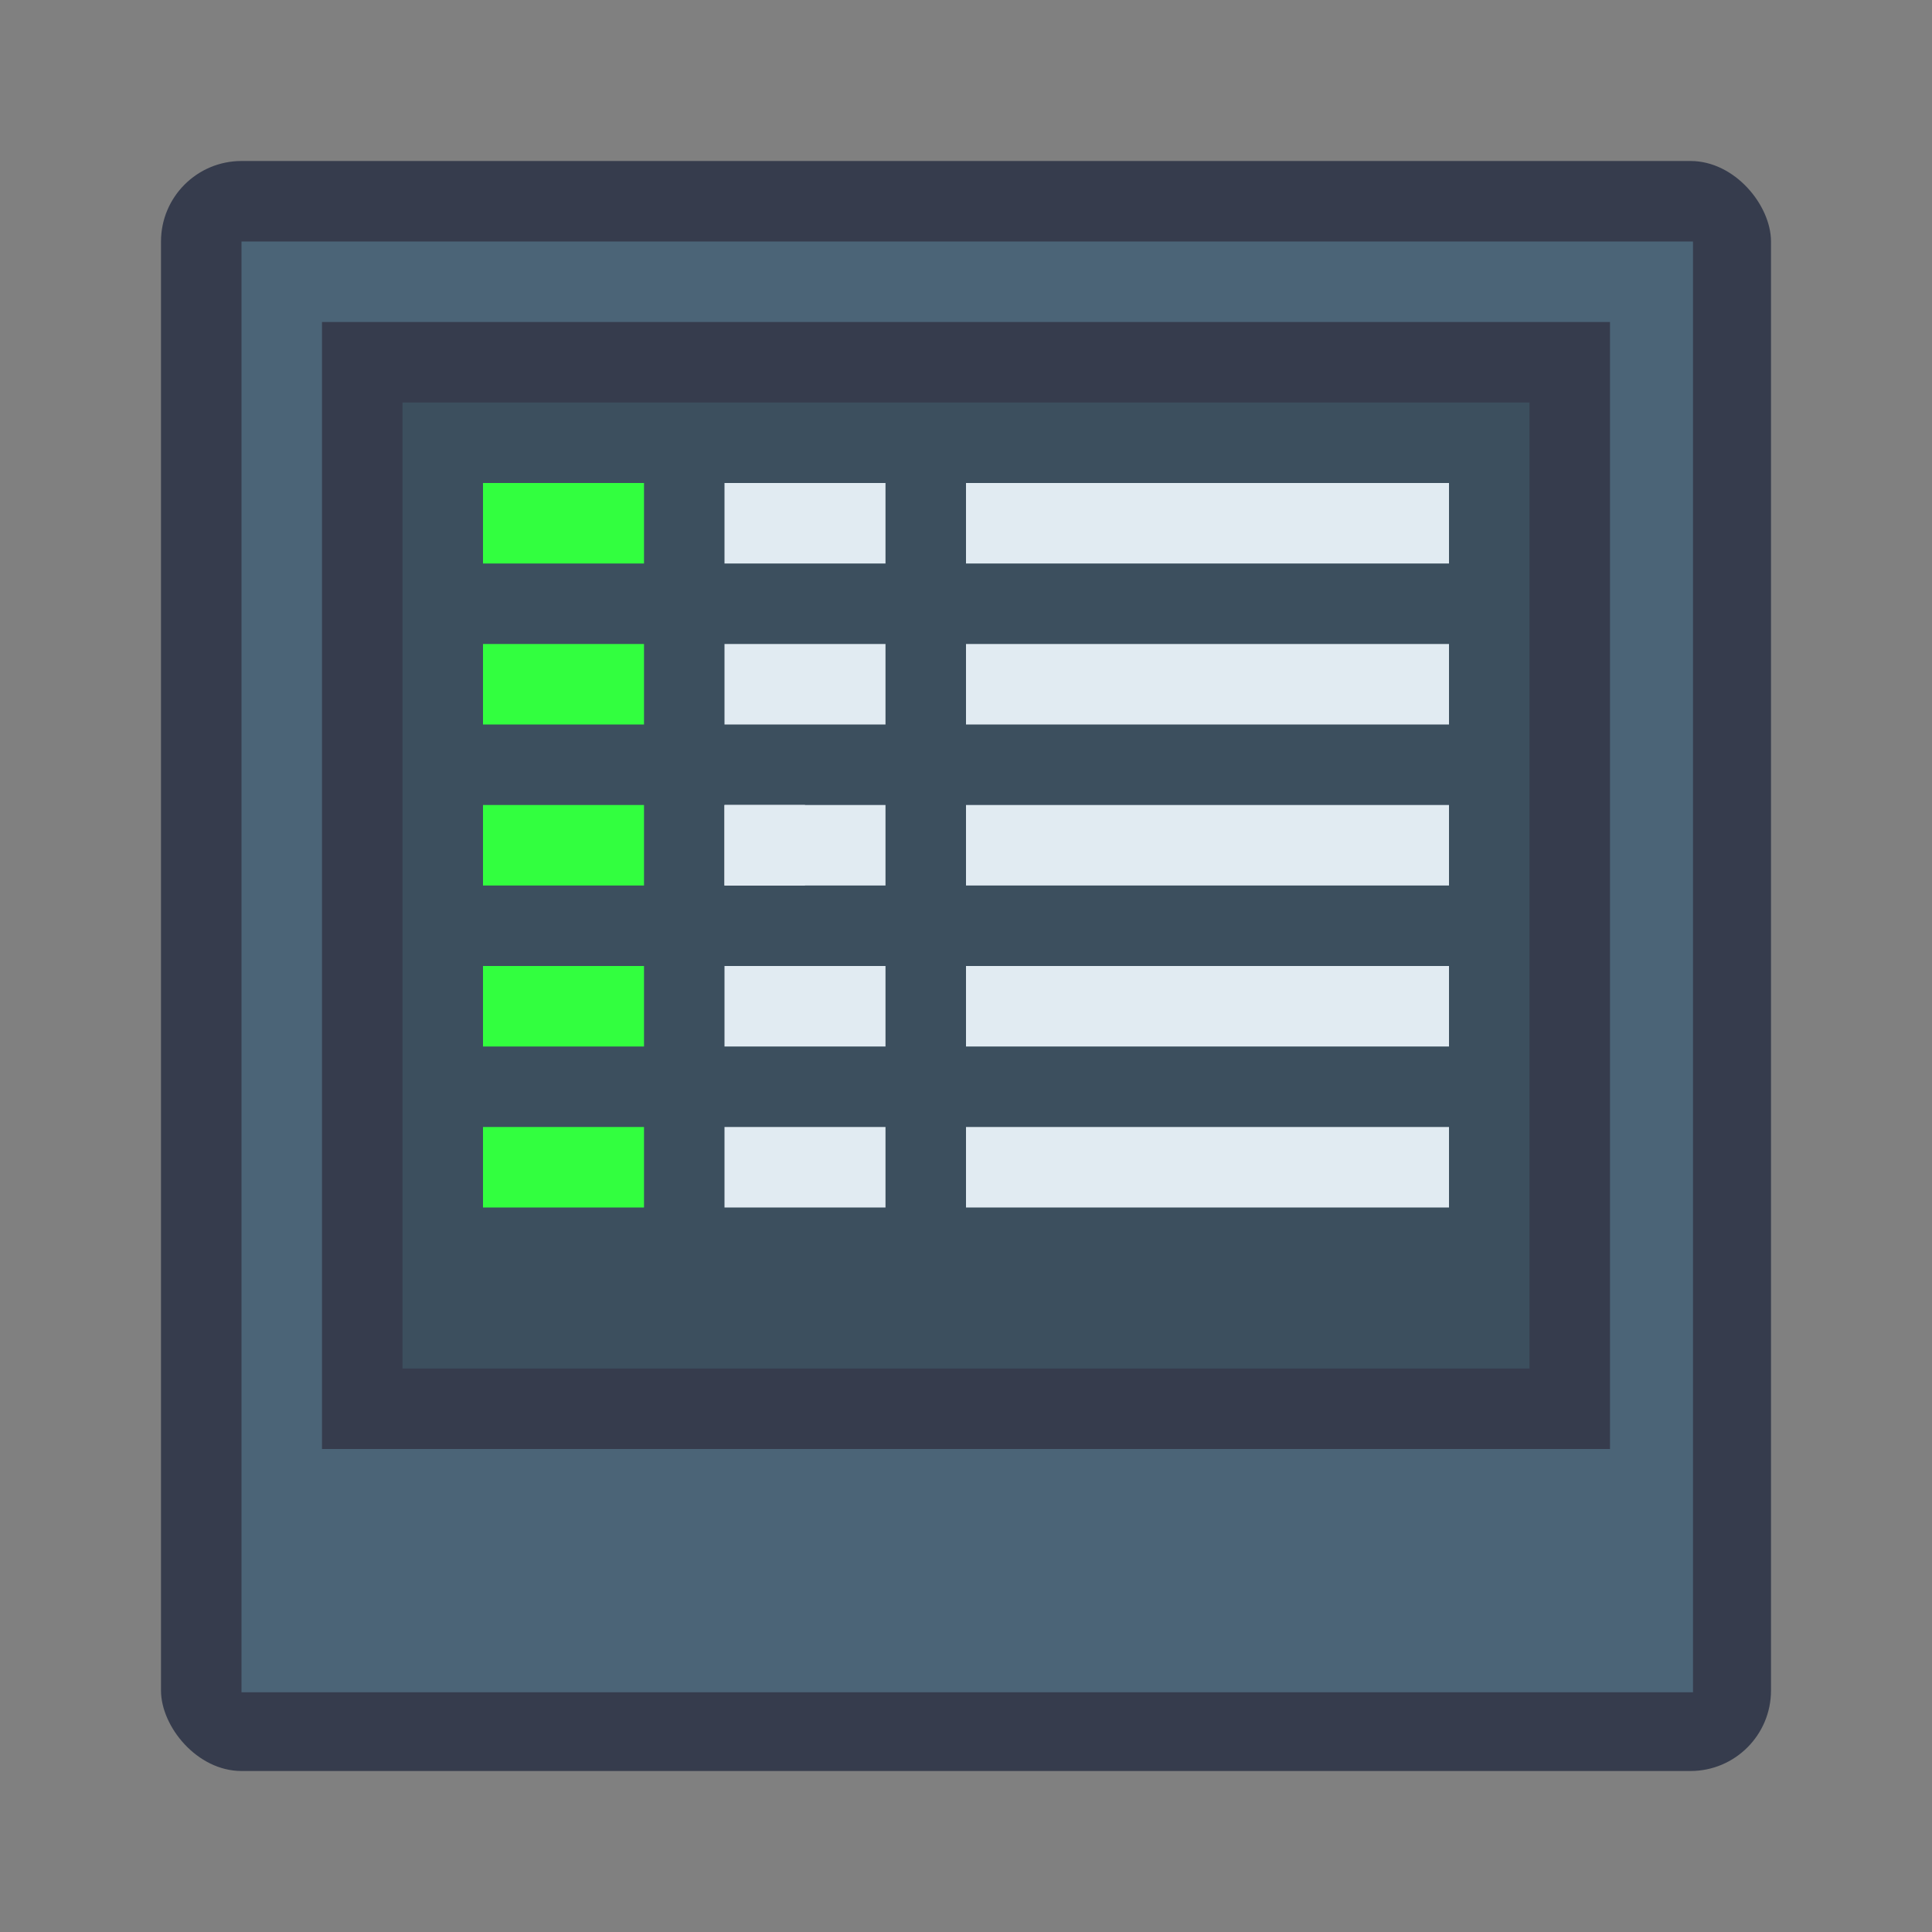 <?xml version="1.0" encoding="UTF-8" standalone="no"?>
<svg
   height="24"
   viewBox="0 0 24 24"
   width="24"
   id="svg2"
   version="1.1"
   inkscape:version="1.2 (dc2aedaf03, 2022-05-15)"
   sodipodi:docname="preferences-system-startup.svg"
   xml:space="preserve"
   xmlns:inkscape="http://www.inkscape.org/namespaces/inkscape"
   xmlns:sodipodi="http://sodipodi.sourceforge.net/DTD/sodipodi-0.dtd"
   xmlns="http://www.w3.org/2000/svg"
   xmlns:svg="http://www.w3.org/2000/svg"
   xmlns:rdf="http://www.w3.org/1999/02/22-rdf-syntax-ns#"
   xmlns:cc="http://creativecommons.org/ns#"
   xmlns:dc="http://purl.org/dc/elements/1.1/"><rect x="0" y="0" width="24" height="24" fill="#808080" stroke="none"/><sodipodi:namedview
     pagecolor="#ffffff"
     bordercolor="#666666"
     borderopacity="1"
     objecttolerance="10"
     gridtolerance="10"
     guidetolerance="10"
     inkscape:pageopacity="0"
     inkscape:pageshadow="2"
     inkscape:window-width="2160"
     inkscape:window-height="1335"
     id="namedview8"
     showgrid="true"
     inkscape:zoom="30.341308"
     inkscape:cx="15.638746"
     inkscape:cy="13.990827"
     inkscape:window-x="0"
     inkscape:window-y="0"
     inkscape:window-maximized="1"
     inkscape:current-layer="g967"
     inkscape:snap-bbox="true"
     inkscape:bbox-paths="true"
     inkscape:bbox-nodes="true"
     inkscape:snap-bbox-edge-midpoints="true"
     inkscape:snap-bbox-midpoints="true"
     inkscape:object-paths="true"
     inkscape:snap-intersection-paths="true"
     inkscape:snap-smooth-nodes="true"
     inkscape:showpageshadow="2"
     inkscape:pagecheckerboard="0"
     inkscape:deskcolor="#d1d1d1"><inkscape:grid
       type="xygrid"
       id="grid816"
       originx="0"
       originy="0" /></sodipodi:namedview><defs
     id="defs2"><style
       type="text/css"
       id="current-color-scheme">
      .ColorScheme-Text {
        color:#122036;
      }
      </style><style
       id="current-color-scheme-67"
       type="text/css">
      .ColorScheme-Text {
        color:#122036;
      }
      </style><style
       type="text/css"
       id="current-color-scheme-1">
      .ColorScheme-Text {
        color:#122036;
      }
      </style><style
       type="text/css"
       id="current-color-scheme-5">
      .ColorScheme-Text {
        color:#122036;
      }
      </style><style
       id="current-color-scheme-1-3"
       type="text/css">
      .ColorScheme-Text {
        color:#122036;
      }
      </style><style
       type="text/css"
       id="current-color-scheme-6">
      .ColorScheme-Text {
        color:#122036;
      }
      </style><style
       id="current-color-scheme-5-06"
       type="text/css">
      .ColorScheme-Text {
        color:#122036;
      }
      </style><style
       id="current-color-scheme-2"
       type="text/css">
      .ColorScheme-Text {
        color:#122036;
      }
      </style><style
       id="current-color-scheme-1-2"
       type="text/css">
      .ColorScheme-Text {
        color:#122036;
      }
      </style><style
       type="text/css"
       id="current-color-scheme-10">
      .ColorScheme-Text {
        color:#122036;
      }
      </style><style
       id="current-color-scheme-0"
       type="text/css">
      .ColorScheme-Text {
        color:#122036;
      }
      </style><style
       id="current-color-scheme-53"
       type="text/css">
      .ColorScheme-Text {
        color:#122036;
      }
      </style><style
       type="text/css"
       id="current-color-scheme-1-5">
      .ColorScheme-Text {
        color:#122036;
      }
      </style><style
       type="text/css"
       id="current-color-scheme-912">
      .ColorScheme-Text {
        color:#36404d;
      }
      </style><style
       type="text/css"
       id="current-color-scheme-0-7">
      .ColorScheme-Text {
        color:#122036;
      }
      </style><style
       id="current-color-scheme-1-0"
       type="text/css">
      .ColorScheme-Text {
        color:#122036;
      }
      </style><style
       id="current-color-scheme-3"
       type="text/css">
      .ColorScheme-Text {
        color:#122036;
      }
      </style><style
       type="text/css"
       id="current-color-scheme-1-7">
      .ColorScheme-Text {
        color:#122036;
      }
      </style><style
       type="text/css"
       id="current-color-scheme-06">
      .ColorScheme-Text {
        color:#122036;
      }
      </style><style
       id="current-color-scheme-1-1"
       type="text/css">
      .ColorScheme-Text {
        color:#122036;
      }
      </style><style
       id="current-color-scheme-5-9"
       type="text/css">
      .ColorScheme-Text {
        color:#36404d;
      }
      </style><style
       type="text/css"
       id="current-color-scheme-3-6">
      .ColorScheme-Text {
        color:#36404d;
      }
      </style><style
       id="current-color-scheme-9"
       type="text/css">
      .ColorScheme-Text {
        color:#36404d;
      }
      </style><style
       type="text/css"
       id="current-color-scheme-4">
      .ColorScheme-Text {
        color:#122036;
      }
      </style><style
       id="current-color-scheme-7"
       type="text/css">
      .ColorScheme-Text {
        color:#36404d;
      }
      </style><style
       type="text/css"
       id="current-color-scheme-91">
      .ColorScheme-Text {
        color:#122036;
      }
      </style><style
       type="text/css"
       id="current-color-scheme-7-27">
      .ColorScheme-Text {
        color:#122036;
      }
      </style><style
       type="text/css"
       id="current-color-scheme-5-09">
      .ColorScheme-Text {
        color:#122036;
      }
      </style><style
       type="text/css"
       id="current-color-scheme-0-3">
      .ColorScheme-Text {
        color:#122036;
      }
      </style><style
       type="text/css"
       id="current-color-scheme-7-9">
      .ColorScheme-Text {
        color:#122036;
      }
      </style><style
       type="text/css"
       id="current-color-scheme-5-3">
      .ColorScheme-Text {
        color:#122036;
      }
      </style><style
       type="text/css"
       id="current-color-scheme-79">
      .ColorScheme-Text {
        color:#122036;
      }
      </style><style
       type="text/css"
       id="current-color-scheme-7-2">
      .ColorScheme-Text {
        color:#122036;
      }
      </style><style
       type="text/css"
       id="current-color-scheme-5-0">
      .ColorScheme-Text {
        color:#122036;
      }
      </style><style
       type="text/css"
       id="current-color-scheme-062">
      .ColorScheme-Text {
        color:#122036;
      }
      </style><style
       id="current-color-scheme-1-6"
       type="text/css">
      .ColorScheme-Text {
        color:#122036;
      }
      </style><style
       type="text/css"
       id="current-color-scheme-37">
      .ColorScheme-Text {
        color:#122036;
      }
      </style><style
       id="current-color-scheme-1-5-3"
       type="text/css">
      .ColorScheme-Text {
        color:#122036;
      }
      </style><style
       type="text/css"
       id="current-color-scheme-19">
      .ColorScheme-Text {
        color:#122036;
      }
      </style><style
       id="current-color-scheme-5-4"
       type="text/css">
      .ColorScheme-Text {
        color:#122036;
      }
      </style><style
       id="current-color-scheme-2-6"
       type="text/css">
      .ColorScheme-Text {
        color:#122036;
      }
      </style><style
       id="current-color-scheme-1-78"
       type="text/css">
      .ColorScheme-Text {
        color:#122036;
      }
      </style><style
       type="text/css"
       id="current-color-scheme-10-0">
      .ColorScheme-Text {
        color:#122036;
      }
      </style><style
       id="current-color-scheme-0-4"
       type="text/css">
      .ColorScheme-Text {
        color:#122036;
      }
      </style><style
       id="current-color-scheme-35"
       type="text/css">
      .ColorScheme-Text {
        color:#36404d;
      }
      </style><style
       type="text/css"
       id="current-color-scheme-9127">
      .ColorScheme-Text {
        color:#122036;
      }
      </style><style
       type="text/css"
       id="current-color-scheme-562">
      .ColorScheme-Text {
        color:#122036;
      }
      </style><style
       id="current-color-scheme-67-9"
       type="text/css">
      .ColorScheme-Text {
        color:#122036;
      }
      </style><style
       type="text/css"
       id="current-color-scheme-1-12">
      .ColorScheme-Text {
        color:#122036;
      }
      </style><style
       type="text/css"
       id="current-color-scheme-5-7">
      .ColorScheme-Text {
        color:#122036;
      }
      </style><style
       id="current-color-scheme-1-3-0"
       type="text/css">
      .ColorScheme-Text {
        color:#122036;
      }
      </style><style
       type="text/css"
       id="current-color-scheme-6-9">
      .ColorScheme-Text {
        color:#122036;
      }
      </style><style
       id="current-color-scheme-5-06-3"
       type="text/css">
      .ColorScheme-Text {
        color:#122036;
      }
      </style><style
       id="current-color-scheme-2-60"
       type="text/css">
      .ColorScheme-Text {
        color:#122036;
      }
      </style><style
       id="current-color-scheme-1-2-6"
       type="text/css">
      .ColorScheme-Text {
        color:#122036;
      }
      </style><style
       type="text/css"
       id="current-color-scheme-10-2">
      .ColorScheme-Text {
        color:#122036;
      }
      </style><style
       id="current-color-scheme-0-6"
       type="text/css">
      .ColorScheme-Text {
        color:#122036;
      }
      </style><style
       id="current-color-scheme-53-1"
       type="text/css">
      .ColorScheme-Text {
        color:#122036;
      }
      </style><style
       type="text/css"
       id="current-color-scheme-1-5-8">
      .ColorScheme-Text {
        color:#122036;
      }
      </style><style
       type="text/css"
       id="current-color-scheme-912-7">
      .ColorScheme-Text {
        color:#36404d;
      }
      </style><style
       type="text/css"
       id="current-color-scheme-0-7-9">
      .ColorScheme-Text {
        color:#122036;
      }
      </style><style
       id="current-color-scheme-1-0-2"
       type="text/css">
      .ColorScheme-Text {
        color:#122036;
      }
      </style><style
       id="current-color-scheme-3-0"
       type="text/css">
      .ColorScheme-Text {
        color:#122036;
      }
      </style><style
       type="text/css"
       id="current-color-scheme-1-7-2">
      .ColorScheme-Text {
        color:#122036;
      }
      </style><style
       type="text/css"
       id="current-color-scheme-06-3">
      .ColorScheme-Text {
        color:#122036;
      }
      </style><style
       id="current-color-scheme-1-1-7"
       type="text/css">
      .ColorScheme-Text {
        color:#122036;
      }
      </style><style
       id="current-color-scheme-5-9-5"
       type="text/css">
      .ColorScheme-Text {
        color:#36404d;
      }
      </style><style
       type="text/css"
       id="current-color-scheme-3-6-9">
      .ColorScheme-Text {
        color:#36404d;
      }
      </style><style
       id="current-color-scheme-9-2"
       type="text/css">
      .ColorScheme-Text {
        color:#36404d;
      }
      </style><style
       type="text/css"
       id="current-color-scheme-4-2">
      .ColorScheme-Text {
        color:#122036;
      }
      </style><style
       id="current-color-scheme-7-8"
       type="text/css">
      .ColorScheme-Text {
        color:#36404d;
      }
      </style><style
       type="text/css"
       id="current-color-scheme-91-9">
      .ColorScheme-Text {
        color:#122036;
      }
      </style><style
       type="text/css"
       id="current-color-scheme-7-27-7">
      .ColorScheme-Text {
        color:#122036;
      }
      </style><style
       type="text/css"
       id="current-color-scheme-5-09-3">
      .ColorScheme-Text {
        color:#122036;
      }
      </style><style
       type="text/css"
       id="current-color-scheme-0-3-6">
      .ColorScheme-Text {
        color:#122036;
      }
      </style><style
       type="text/css"
       id="current-color-scheme-7-9-1">
      .ColorScheme-Text {
        color:#122036;
      }
      </style><style
       type="text/css"
       id="current-color-scheme-5-3-2">
      .ColorScheme-Text {
        color:#122036;
      }
      </style><style
       type="text/css"
       id="current-color-scheme-79-9">
      .ColorScheme-Text {
        color:#122036;
      }
      </style><style
       type="text/css"
       id="current-color-scheme-7-2-3">
      .ColorScheme-Text {
        color:#122036;
      }
      </style><style
       type="text/css"
       id="current-color-scheme-5-0-1">
      .ColorScheme-Text {
        color:#122036;
      }
      </style><style
       type="text/css"
       id="current-color-scheme-062-9">
      .ColorScheme-Text {
        color:#122036;
      }
      </style><style
       id="current-color-scheme-1-6-4"
       type="text/css">
      .ColorScheme-Text {
        color:#122036;
      }
      </style><style
       type="text/css"
       id="current-color-scheme-37-7">
      .ColorScheme-Text {
        color:#122036;
      }
      </style><style
       id="current-color-scheme-1-5-3-8"
       type="text/css">
      .ColorScheme-Text {
        color:#122036;
      }
      </style><style
       type="text/css"
       id="current-color-scheme-19-4">
      .ColorScheme-Text {
        color:#122036;
      }
      </style><style
       id="current-color-scheme-5-4-5"
       type="text/css">
      .ColorScheme-Text {
        color:#122036;
      }
      </style><style
       id="current-color-scheme-2-6-0"
       type="text/css">
      .ColorScheme-Text {
        color:#122036;
      }
      </style><style
       id="current-color-scheme-1-78-3"
       type="text/css">
      .ColorScheme-Text {
        color:#122036;
      }
      </style><style
       type="text/css"
       id="current-color-scheme-10-0-6">
      .ColorScheme-Text {
        color:#122036;
      }
      </style><style
       id="current-color-scheme-0-4-1"
       type="text/css">
      .ColorScheme-Text {
        color:#122036;
      }
      </style><style
       id="current-color-scheme-35-0"
       type="text/css">
      .ColorScheme-Text {
        color:#36404d;
      }
      </style><style
       type="text/css"
       id="current-color-scheme-9127-6">
      .ColorScheme-Text {
        color:#122036;
      }
      </style><style
       id="current-color-scheme-675"
       type="text/css">
      .ColorScheme-Text {
        color:#122036;
      }
      </style><style
       type="text/css"
       id="current-color-scheme-1-35">
      .ColorScheme-Text {
        color:#122036;
      }
      </style><style
       type="text/css"
       id="current-color-scheme-56">
      .ColorScheme-Text {
        color:#122036;
      }
      </style><style
       id="current-color-scheme-67-2"
       type="text/css">
      .ColorScheme-Text {
        color:#122036;
      }
      </style><style
       type="text/css"
       id="current-color-scheme-1-9">
      .ColorScheme-Text {
        color:#122036;
      }
      </style><style
       type="text/css"
       id="current-color-scheme-5-1">
      .ColorScheme-Text {
        color:#122036;
      }
      </style><style
       id="current-color-scheme-1-3-2"
       type="text/css">
      .ColorScheme-Text {
        color:#122036;
      }
      </style><style
       type="text/css"
       id="current-color-scheme-6-7">
      .ColorScheme-Text {
        color:#122036;
      }
      </style><style
       id="current-color-scheme-5-06-0"
       type="text/css">
      .ColorScheme-Text {
        color:#122036;
      }
      </style><style
       id="current-color-scheme-2-9"
       type="text/css">
      .ColorScheme-Text {
        color:#122036;
      }
      </style><style
       id="current-color-scheme-1-2-3"
       type="text/css">
      .ColorScheme-Text {
        color:#122036;
      }
      </style><style
       type="text/css"
       id="current-color-scheme-10-6">
      .ColorScheme-Text {
        color:#122036;
      }
      </style><style
       id="current-color-scheme-0-0"
       type="text/css">
      .ColorScheme-Text {
        color:#122036;
      }
      </style><style
       id="current-color-scheme-53-6"
       type="text/css">
      .ColorScheme-Text {
        color:#122036;
      }
      </style><style
       type="text/css"
       id="current-color-scheme-1-5-2">
      .ColorScheme-Text {
        color:#122036;
      }
      </style><style
       type="text/css"
       id="current-color-scheme-912-6">
      .ColorScheme-Text {
        color:#36404d;
      }
      </style><style
       type="text/css"
       id="current-color-scheme-0-7-1">
      .ColorScheme-Text {
        color:#122036;
      }
      </style><style
       id="current-color-scheme-1-0-8"
       type="text/css">
      .ColorScheme-Text {
        color:#122036;
      }
      </style><style
       id="current-color-scheme-3-7"
       type="text/css">
      .ColorScheme-Text {
        color:#122036;
      }
      </style><style
       type="text/css"
       id="current-color-scheme-1-7-9">
      .ColorScheme-Text {
        color:#122036;
      }
      </style><style
       type="text/css"
       id="current-color-scheme-06-2">
      .ColorScheme-Text {
        color:#122036;
      }
      </style><style
       id="current-color-scheme-1-1-0"
       type="text/css">
      .ColorScheme-Text {
        color:#122036;
      }
      </style><style
       id="current-color-scheme-5-9-2"
       type="text/css">
      .ColorScheme-Text {
        color:#36404d;
      }
      </style><style
       type="text/css"
       id="current-color-scheme-3-6-3">
      .ColorScheme-Text {
        color:#36404d;
      }
      </style><style
       id="current-color-scheme-9-7"
       type="text/css">
      .ColorScheme-Text {
        color:#36404d;
      }
      </style><style
       type="text/css"
       id="current-color-scheme-4-5">
      .ColorScheme-Text {
        color:#122036;
      }
      </style><style
       id="current-color-scheme-7-92"
       type="text/css">
      .ColorScheme-Text {
        color:#36404d;
      }
      </style><style
       type="text/css"
       id="current-color-scheme-91-2">
      .ColorScheme-Text {
        color:#122036;
      }
      </style><style
       type="text/css"
       id="current-color-scheme-7-27-8">
      .ColorScheme-Text {
        color:#122036;
      }
      </style><style
       type="text/css"
       id="current-color-scheme-5-09-9">
      .ColorScheme-Text {
        color:#122036;
      }
      </style><style
       type="text/css"
       id="current-color-scheme-0-3-7">
      .ColorScheme-Text {
        color:#122036;
      }
      </style><style
       type="text/css"
       id="current-color-scheme-7-9-3">
      .ColorScheme-Text {
        color:#122036;
      }
      </style><style
       type="text/css"
       id="current-color-scheme-5-3-6">
      .ColorScheme-Text {
        color:#122036;
      }
      </style><style
       type="text/css"
       id="current-color-scheme-79-1">
      .ColorScheme-Text {
        color:#122036;
      }
      </style><style
       type="text/css"
       id="current-color-scheme-7-2-2">
      .ColorScheme-Text {
        color:#122036;
      }
      </style><style
       type="text/css"
       id="current-color-scheme-5-0-9">
      .ColorScheme-Text {
        color:#122036;
      }
      </style><style
       type="text/css"
       id="current-color-scheme-062-3">
      .ColorScheme-Text {
        color:#122036;
      }
      </style><style
       id="current-color-scheme-1-6-1"
       type="text/css">
      .ColorScheme-Text {
        color:#122036;
      }
      </style><style
       type="text/css"
       id="current-color-scheme-37-9">
      .ColorScheme-Text {
        color:#122036;
      }
      </style><style
       id="current-color-scheme-1-5-3-4"
       type="text/css">
      .ColorScheme-Text {
        color:#122036;
      }
      </style><style
       type="text/css"
       id="current-color-scheme-19-7">
      .ColorScheme-Text {
        color:#122036;
      }
      </style><style
       id="current-color-scheme-5-4-8"
       type="text/css">
      .ColorScheme-Text {
        color:#122036;
      }
      </style><style
       id="current-color-scheme-2-6-4"
       type="text/css">
      .ColorScheme-Text {
        color:#122036;
      }
      </style><style
       id="current-color-scheme-1-78-5"
       type="text/css">
      .ColorScheme-Text {
        color:#122036;
      }
      </style><style
       type="text/css"
       id="current-color-scheme-10-0-0">
      .ColorScheme-Text {
        color:#122036;
      }
      </style><style
       id="current-color-scheme-0-4-3"
       type="text/css">
      .ColorScheme-Text {
        color:#122036;
      }
      </style><style
       id="current-color-scheme-35-6"
       type="text/css">
      .ColorScheme-Text {
        color:#36404d;
      }
      </style><style
       type="text/css"
       id="current-color-scheme-9127-1">
      .ColorScheme-Text {
        color:#122036;
      }
      </style></defs><g
     id="g967"><g
       id="g855"><rect
         style="opacity:1;fill:#363c4d;fill-opacity:1;stroke-width:2.001;stroke-linecap:round;stroke-linejoin:round;stroke-miterlimit:1.8;paint-order:fill markers stroke;stop-color:#000000"
         id="rect1428-0"
         width="20"
         height="20"
         x="2"
         y="2"
         ry="1" /><rect
         style="opacity:1;fill:#4b6477;fill-opacity:1;stroke-width:2;stroke-linecap:round;stroke-linejoin:round;stroke-miterlimit:1.8;paint-order:fill markers stroke;stop-color:#000000"
         id="rect2942-6"
         width="18.031"
         height="18.022"
         x="3"
         y="3" /><rect
         style="opacity:1;fill:#363c4d;fill-opacity:1;stroke-width:2;stroke-linecap:round;stroke-linejoin:round;stroke-miterlimit:1.8;paint-order:fill markers stroke;stop-color:#000000"
         id="rect3600-3"
         width="16"
         height="14"
         x="4"
         y="4" /><rect
         style="opacity:1;fill:#3c4f5e;fill-opacity:1;stroke-width:2;stroke-linecap:round;stroke-linejoin:round;stroke-miterlimit:1.8;paint-order:fill markers stroke;stop-color:#000000"
         id="rect3861-2"
         width="14"
         height="12"
         x="5"
         y="5" /></g><rect
       style="opacity:1;fill:#ffffff;fill-opacity:1;stroke-width:2;stroke-linecap:round;stroke-linejoin:round;stroke-miterlimit:1.8;paint-order:fill markers stroke;stop-color:#000000"
       id="rect5798-3"
       width="1"
       height="1"
       x="9"
       y="10" /></g><rect
     style="opacity:1;fill:#32ff3f;fill-opacity:1;stroke-width:2;stroke-linecap:round;stroke-linejoin:round;stroke-miterlimit:1.8;paint-order:fill markers stroke;stop-color:#000000"
     id="rect5794"
     width="2"
     height="1"
     x="6"
     y="6" /><rect
     style="opacity:1;fill:#e1ebf2;fill-opacity:1;stroke-width:2;stroke-linecap:round;stroke-linejoin:round;stroke-miterlimit:1.8;paint-order:fill markers stroke;stop-color:#000000"
     id="rect5796"
     width="2"
     height="1"
     x="9"
     y="6" /><rect
     style="opacity:1;fill:#e1ebf2;fill-opacity:1;stroke-width:2;stroke-linecap:round;stroke-linejoin:round;stroke-miterlimit:1.8;paint-order:fill markers stroke;stop-color:#000000"
     id="rect5798"
     width="6"
     height="1"
     x="12"
     y="6" /><rect
     style="fill:#32ff3f;fill-opacity:1;stroke-width:2;stroke-linecap:round;stroke-linejoin:round;stroke-miterlimit:1.8;paint-order:fill markers stroke;stop-color:#000000"
     id="rect5794-2"
     width="2"
     height="1"
     x="6"
     y="8" /><rect
     style="fill:#e1ebf2;fill-opacity:1;stroke-width:2;stroke-linecap:round;stroke-linejoin:round;stroke-miterlimit:1.8;paint-order:fill markers stroke;stop-color:#000000"
     id="rect5796-6"
     width="2"
     height="1"
     x="9"
     y="8" /><rect
     style="fill:#e1ebf2;fill-opacity:1;stroke-width:2;stroke-linecap:round;stroke-linejoin:round;stroke-miterlimit:1.8;paint-order:fill markers stroke;stop-color:#000000"
     id="rect5798-1"
     width="6"
     height="1"
     x="12"
     y="8" /><rect
     style="fill:#32ff3f;fill-opacity:1;stroke-width:2;stroke-linecap:round;stroke-linejoin:round;stroke-miterlimit:1.8;paint-order:fill markers stroke;stop-color:#000000"
     id="rect5794-8"
     width="2"
     height="1"
     x="6"
     y="10" /><rect
     style="fill:#e1ebf2;fill-opacity:1;stroke-width:2;stroke-linecap:round;stroke-linejoin:round;stroke-miterlimit:1.8;paint-order:fill markers stroke;stop-color:#000000"
     id="rect5796-7"
     width="2"
     height="1"
     x="9"
     y="10" /><rect
     style="fill:#e1ebf2;fill-opacity:1;stroke-width:2;stroke-linecap:round;stroke-linejoin:round;stroke-miterlimit:1.8;paint-order:fill markers stroke;stop-color:#000000"
     id="rect5798-9"
     width="6"
     height="1"
     x="12"
     y="10" /><rect
     style="fill:#32ff3f;fill-opacity:1;stroke-width:2;stroke-linecap:round;stroke-linejoin:round;stroke-miterlimit:1.8;paint-order:fill markers stroke;stop-color:#000000"
     id="rect5794-2-2"
     width="2"
     height="1"
     x="6"
     y="12" /><rect
     style="fill:#e1ebf2;fill-opacity:1;stroke-width:2;stroke-linecap:round;stroke-linejoin:round;stroke-miterlimit:1.8;paint-order:fill markers stroke;stop-color:#000000"
     id="rect5796-6-0"
     width="2"
     height="1"
     x="9"
     y="12" /><rect
     style="fill:#e1ebf2;fill-opacity:1;stroke-width:2;stroke-linecap:round;stroke-linejoin:round;stroke-miterlimit:1.8;paint-order:fill markers stroke;stop-color:#000000"
     id="rect5798-1-2"
     width="6"
     height="1"
     x="12"
     y="12" /><rect
     style="fill:#32ff3f;fill-opacity:1;stroke-width:2;stroke-linecap:round;stroke-linejoin:round;stroke-miterlimit:1.8;paint-order:fill markers stroke;stop-color:#000000"
     id="rect5794-2-2-3"
     width="2"
     height="1"
     x="6"
     y="14" /><rect
     style="fill:#e1ebf2;fill-opacity:1;stroke-width:2;stroke-linecap:round;stroke-linejoin:round;stroke-miterlimit:1.8;paint-order:fill markers stroke;stop-color:#000000"
     id="rect5796-6-0-7"
     width="2"
     height="1"
     x="9"
     y="14" /><rect
     style="fill:#e1ebf2;fill-opacity:1;stroke-width:2;stroke-linecap:round;stroke-linejoin:round;stroke-miterlimit:1.8;paint-order:fill markers stroke;stop-color:#000000"
     id="rect5798-1-2-5"
     width="6"
     height="1"
     x="12"
     y="14" /></svg>
